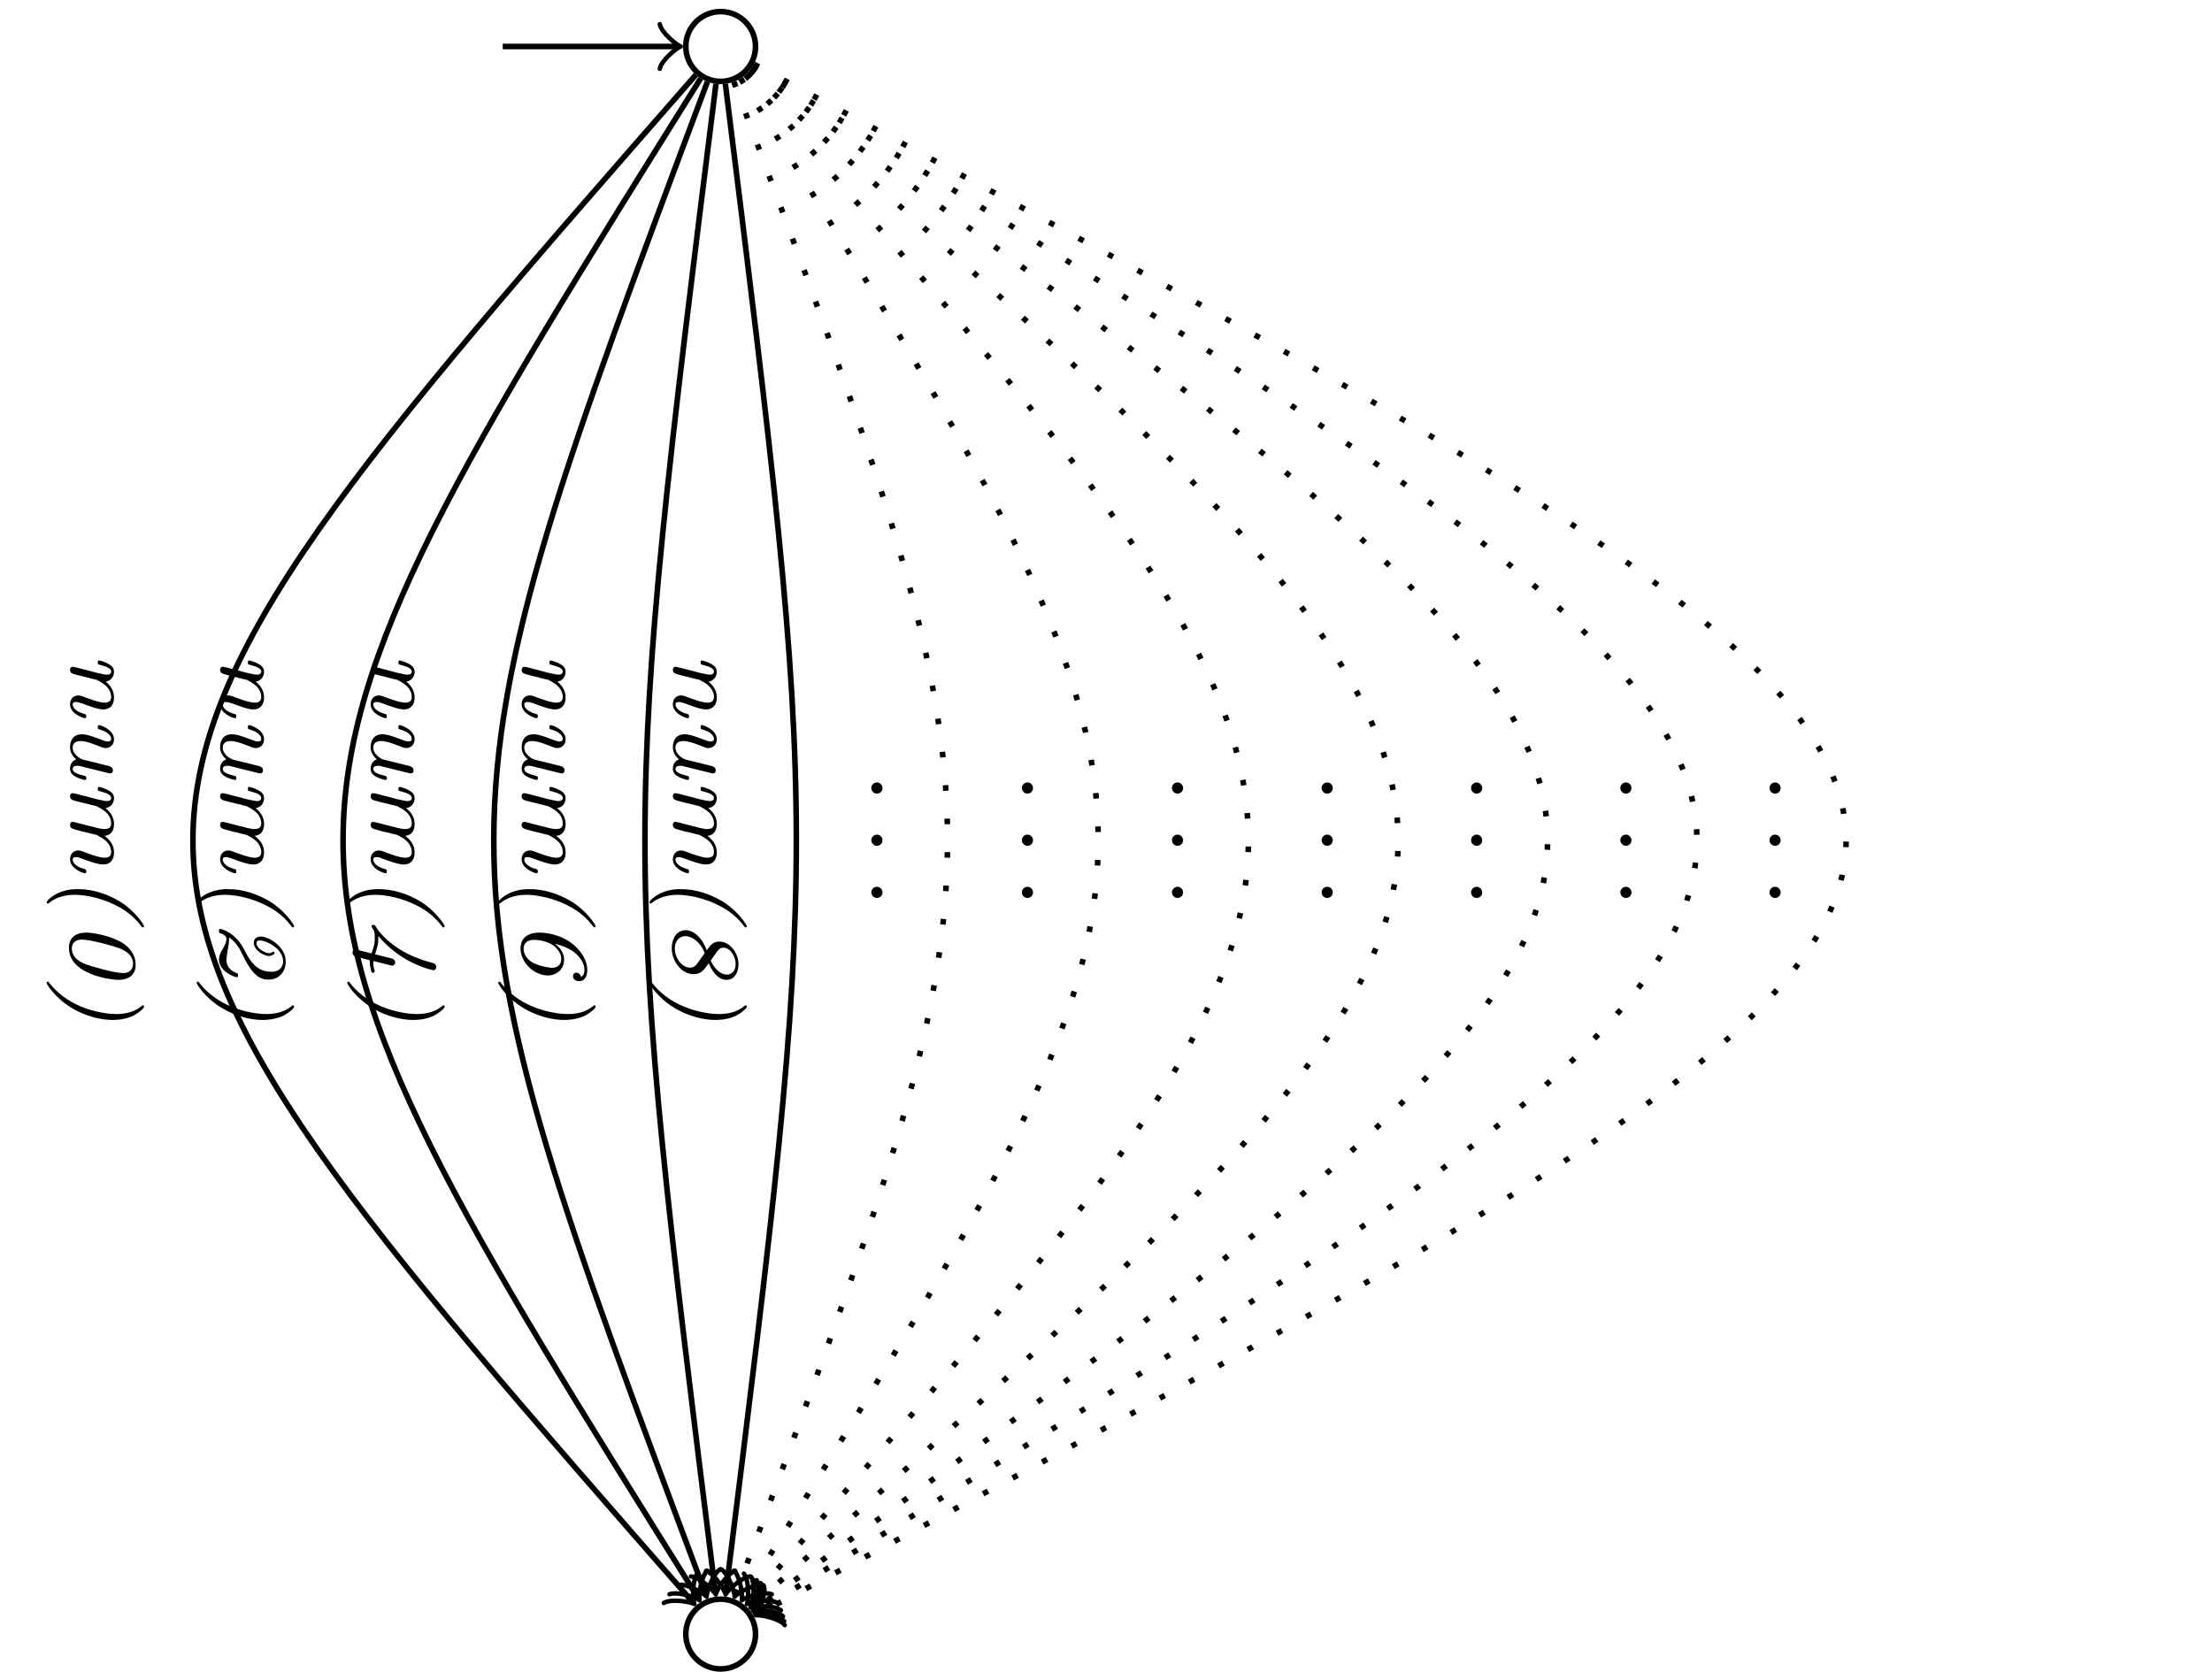 <?xml version="1.0" encoding="UTF-8" standalone="no"?>
<svg
   width="157.96pt"
   height="119.396pt"
   viewBox="0 0 157.96 119.396"
   version="1.1"
   id="svg316"
   xmlns:xlink="http://www.w3.org/1999/xlink"
   xmlns="http://www.w3.org/2000/svg"
   xmlns:svg="http://www.w3.org/2000/svg">
  <defs
     id="defs78">
    <g
       id="g37">
      <g
         id="glyph-0-0" />
      <g
         id="glyph-0-1">
        <path
           d="M 2.484 2.125 C 2.906 2.062 3.078 1.703 3.078 1.422 C 3.078 1.125 2.875 0.969 2.703 0.875 C 2.469 0.719 2.047 0.609 2 0.609 C 1.922 0.609 1.922 0.703 1.922 0.766 C 1.922 0.891 1.922 0.891 2.125 0.938 C 2.594 1.062 2.875 1.188 2.875 1.406 C 2.875 1.625 2.625 1.625 2.547 1.625 C 2.406 1.625 2.062 1.531 1.812 1.484 L 1.062 1.281 C 0.953 1.266 0.688 1.188 0.578 1.156 C 0.438 1.125 0.188 1.062 0.141 1.062 C -0.016 1.062 -0.062 1.172 -0.062 1.281 C -0.062 1.516 0.141 1.562 0.25 1.594 C 0.359 1.625 0.703 1.719 0.859 1.75 C 0.969 1.781 1.234 1.844 1.344 1.875 C 1.406 1.891 1.75 1.984 1.812 1.984 C 1.844 2 2.312 2.203 2.578 2.5 C 2.766 2.703 2.875 2.953 2.875 3.219 C 2.875 3.547 2.641 3.625 2.406 3.625 C 2 3.625 1.156 3.297 0.828 3.172 C 0.656 3.109 0.609 3.109 0.516 3.109 C 0.141 3.109 -0.062 3.406 -0.062 3.734 C -0.062 4.422 0.891 4.734 1 4.734 C 1.094 4.734 1.094 4.641 1.094 4.594 C 1.094 4.469 1.062 4.453 0.938 4.422 C 0.516 4.312 0.125 4.062 0.125 3.75 C 0.125 3.656 0.172 3.578 0.359 3.578 C 0.516 3.578 0.672 3.641 0.828 3.688 C 1.156 3.812 1.922 4.109 2.297 4.109 C 2.844 4.109 3.078 3.734 3.078 3.25 C 3.078 2.703 2.75 2.328 2.484 2.125 Z M 2.484 2.125 "
           id="path3" />
      </g>
      <g
         id="glyph-0-2">
        <path
           d="M 2.703 4.047 C 2.781 4.062 2.781 4.062 2.797 4.062 C 2.906 4.062 3 4 3 3.844 C 3 3.625 2.797 3.547 2.703 3.531 L 0.875 3.078 C 0.672 3.031 0.125 2.703 0.125 2.219 C 0.125 1.891 0.359 1.75 0.688 1.75 C 1.094 1.75 1.672 1.984 2.141 2.172 C 2.281 2.219 2.359 2.25 2.484 2.25 C 2.844 2.25 3.078 1.969 3.078 1.625 C 3.078 0.938 2.125 0.609 2 0.609 C 1.922 0.609 1.922 0.703 1.922 0.766 C 1.922 0.844 1.922 0.891 2 0.906 C 2.766 1.125 2.875 1.438 2.875 1.609 C 2.875 1.719 2.797 1.781 2.641 1.781 C 2.484 1.781 2.375 1.734 2.047 1.609 C 1.391 1.359 1.062 1.266 0.797 1.266 C 0.094 1.266 -0.062 1.797 -0.062 2.188 C -0.062 2.625 0.172 2.859 0.375 3.062 C 0.031 3.172 -0.062 3.516 -0.062 3.719 C -0.062 3.938 0.031 4.125 0.281 4.266 C 0.562 4.438 0.969 4.531 1 4.531 C 1.094 4.531 1.094 4.453 1.094 4.391 C 1.094 4.266 1.078 4.266 0.906 4.219 C 0.531 4.125 0.125 4 0.125 3.75 C 0.125 3.547 0.328 3.516 0.453 3.516 C 0.578 3.516 0.578 3.516 0.75 3.562 Z M 2.703 4.047 "
           id="path6" />
      </g>
      <g
         id="glyph-0-3">
        <path
           d="M 0.609 3.219 C 0.453 3.188 0.188 3.109 0.141 3.109 C -0.016 3.109 -0.062 3.219 -0.062 3.328 C -0.062 3.562 0.141 3.609 0.25 3.641 C 0.359 3.672 0.703 3.766 0.859 3.812 C 0.969 3.828 1.234 3.891 1.344 3.922 C 1.406 3.938 1.75 4.031 1.812 4.031 C 1.844 4.047 2.312 4.266 2.578 4.547 C 2.766 4.75 2.875 5 2.875 5.281 C 2.875 5.594 2.641 5.672 2.406 5.672 C 2 5.672 1.156 5.344 0.828 5.219 C 0.656 5.156 0.609 5.156 0.516 5.156 C 0.141 5.156 -0.062 5.453 -0.062 5.781 C -0.062 6.469 0.891 6.781 1 6.781 C 1.094 6.781 1.094 6.703 1.094 6.641 C 1.094 6.516 1.062 6.516 0.938 6.469 C 0.516 6.359 0.125 6.109 0.125 5.797 C 0.125 5.703 0.172 5.625 0.359 5.625 C 0.516 5.625 0.672 5.688 0.828 5.75 C 1.156 5.875 1.922 6.156 2.297 6.156 C 2.844 6.156 3.078 5.781 3.078 5.297 C 3.078 4.766 2.781 4.391 2.406 4.109 C 2.984 4.047 3.078 3.578 3.078 3.25 C 3.078 2.641 2.656 2.281 2.469 2.125 C 2.906 2.078 3.078 1.703 3.078 1.422 C 3.078 1.125 2.875 0.969 2.703 0.875 C 2.469 0.719 2.047 0.609 2 0.609 C 1.922 0.609 1.922 0.703 1.922 0.766 C 1.922 0.891 1.922 0.891 2.125 0.938 C 2.594 1.062 2.875 1.188 2.875 1.406 C 2.875 1.625 2.625 1.625 2.547 1.625 C 2.406 1.625 2.062 1.531 1.812 1.484 L 1.062 1.281 C 0.953 1.266 0.688 1.188 0.578 1.156 C 0.438 1.125 0.188 1.062 0.141 1.062 C -0.016 1.062 -0.062 1.172 -0.062 1.281 C -0.062 1.516 0.141 1.562 0.25 1.594 C 0.359 1.625 0.703 1.719 0.859 1.75 C 1.297 1.859 1.734 1.969 1.812 1.984 C 1.812 1.984 2.344 2.219 2.609 2.531 C 2.688 2.625 2.875 2.859 2.875 3.234 C 2.875 3.562 2.625 3.625 2.391 3.625 C 2.234 3.625 2.047 3.578 1.875 3.547 C 1.719 3.5 1.359 3.406 1.203 3.375 Z M 0.609 3.219 "
           id="path9" />
      </g>
      <g
         id="glyph-0-4">
        <path
           d="M -1.656 2.281 C -1.625 2.281 -1.609 2.281 -1.516 2.203 C -0.875 1.688 -0.031 1.656 0.281 1.656 C 1.047 1.656 2.188 1.891 3.172 2.391 C 4.109 2.844 4.641 3.391 5.047 3.922 C 5.078 3.969 5.094 3.984 5.141 3.984 C 5.203 3.984 5.219 3.938 5.219 3.891 C 5.219 3.797 4.578 2.797 3.484 2.125 C 2.562 1.578 1.531 1.25 0.516 1.25 C 0.266 1.25 -0.266 1.25 -0.875 1.516 C -1.281 1.688 -1.734 2.062 -1.734 2.188 C -1.734 2.281 -1.656 2.281 -1.656 2.281 Z M -1.656 2.281 "
           id="path12" />
      </g>
      <g
         id="glyph-0-5">
        <path
           d="M 3.359 4.344 C 3.719 4.344 4.625 4.281 4.625 3.25 C 4.625 2.875 4.484 2.234 3.703 1.719 C 2.906 1.203 1.594 0.969 1.109 0.969 C 0.469 0.969 -0.141 1.219 -0.141 2.062 C -0.141 4 2.938 4.344 3.359 4.344 Z M 0.062 2.109 C 0.062 1.953 0.109 1.469 0.781 1.469 C 1.391 1.469 2.984 1.906 3.438 2.078 C 3.859 2.234 4.438 2.562 4.438 3.203 C 4.438 3.359 4.375 3.859 3.719 3.859 C 3.156 3.859 1.5 3.406 1 3.203 C 0.203 2.891 0.062 2.406 0.062 2.109 Z M 0.062 2.109 "
           id="path15" />
      </g>
      <g
         id="glyph-0-6">
        <path
           d="M 2.969 3 C 3.219 3 3.75 2.984 4.297 2.766 C 4.781 2.562 5.219 2.172 5.219 2.062 C 5.219 2 5.203 1.953 5.141 1.953 C 5.109 1.953 5.094 1.953 5.016 2.031 C 4.5 2.453 3.859 2.578 3.219 2.578 C 2.422 2.578 -0.078 2.266 -1.547 0.344 C -1.609 0.266 -1.609 0.266 -1.656 0.266 C -1.688 0.266 -1.734 0.281 -1.734 0.359 C -1.734 0.438 -1.156 1.422 0.078 2.156 C 1.062 2.75 2.156 3 2.969 3 Z M 2.969 3 "
           id="path18" />
      </g>
      <g
         id="glyph-0-7">
        <path
           d="M 0.578 1.312 C 1.109 1.672 1.391 2.234 1.453 2.375 C 2.141 3.828 2.641 4.328 3.391 4.328 C 4.109 4.328 4.625 3.797 4.625 3.031 C 4.625 1.953 3.391 1.25 2.844 1.25 C 2.5 1.25 2.344 1.453 2.344 1.688 C 2.344 2.266 3.125 2.641 3.422 2.641 C 3.578 2.641 3.828 2.531 3.828 2.438 C 3.828 2.391 3.781 2.328 3.734 2.328 C 3.703 2.328 3.672 2.359 3.656 2.375 C 3.578 2.406 3.5 2.438 3.422 2.438 C 3.203 2.438 2.531 2.141 2.531 1.703 C 2.531 1.547 2.672 1.531 2.781 1.531 C 3.25 1.531 4.438 2.125 4.438 3.016 C 4.438 3.344 4.25 3.766 3.609 3.766 C 2.859 3.766 2.266 3.422 1.703 2.266 C 1.047 0.906 -0.031 0.703 -0.062 0.703 C -0.141 0.703 -0.141 0.797 -0.141 0.859 C -0.141 0.969 -0.125 0.984 -0.031 1.016 C 0.141 1.062 0.391 1.203 0.391 1.406 C 0.391 1.641 0.281 1.859 0.141 2.109 C 0.031 2.297 -0.141 2.578 -0.141 2.891 C -0.141 3.734 0.969 4.156 1.141 4.156 C 1.219 4.156 1.219 4.062 1.219 4.016 C 1.219 3.906 1.219 3.891 1.125 3.859 C 0.703 3.719 0.391 3.375 0.391 2.953 C 0.391 2.719 0.453 2.422 0.484 2.172 C 0.516 2.062 0.578 1.688 0.578 1.422 Z M 0.578 1.312 "
           id="path21" />
      </g>
      <g
         id="glyph-0-8">
        <path
           d="M 1.328 3.297 C 1.422 3.328 1.438 3.328 1.484 3.328 C 1.641 3.328 1.688 3.172 1.688 3.109 C 1.688 2.875 1.484 2.828 1.375 2.797 L 0.25 2.516 C 0.484 1.828 0.484 1.641 0.484 1.469 L 0.484 1.219 C 0.844 1.625 1.219 2.016 1.797 2.438 C 3.094 3.391 4.375 3.656 4.422 3.656 C 4.531 3.656 4.625 3.562 4.625 3.422 C 4.625 3.203 4.422 3.141 4.328 3.125 C 3.375 2.875 2.453 2.5 1.656 1.922 C 0.891 1.375 0.438 0.781 0.391 0.672 C 0.281 0.453 0.188 0.406 0.141 0.406 C 0.109 0.406 0 0.453 0 0.516 C 0 0.547 0 0.562 0.078 0.672 C 0.188 0.844 0.234 0.891 0.234 1.375 C 0.234 1.625 0.234 1.797 0 2.453 L -1 2.203 C -1.094 2.172 -1.109 2.172 -1.141 2.172 C -1.297 2.172 -1.359 2.281 -1.359 2.391 C -1.359 2.625 -1.188 2.672 -0.859 2.75 L -0.125 2.938 C -0.125 2.984 -0.125 3.047 -0.125 3.094 C -0.125 3.219 -0.109 3.359 -0.062 3.531 C -0.016 3.734 0 3.844 0.094 3.844 C 0.125 3.844 0.234 3.797 0.234 3.719 C 0.234 3.703 0.234 3.688 0.203 3.625 C 0.125 3.375 0.125 3.172 0.125 3.125 C 0.125 3.047 0.125 3.031 0.141 3 Z M 1.328 3.297 "
           id="path24" />
      </g>
      <g
         id="glyph-0-9">
        <path
           d="M 2.328 1.766 C 2.844 1.906 3.359 2.078 3.812 2.469 C 4.156 2.781 4.422 3.203 4.422 3.625 C 4.422 3.875 4.359 4.047 4.172 4.125 C 4.109 3.828 3.844 3.828 3.828 3.828 C 3.766 3.828 3.609 3.875 3.609 4.078 C 3.609 4.297 3.781 4.438 4.062 4.438 C 4.406 4.438 4.625 4.141 4.625 3.641 C 4.625 3 4.25 2.359 3.672 1.859 C 2.75 1.062 1.594 0.969 1.219 0.969 C 1 0.969 -0.141 0.969 -0.141 2.094 C -0.141 3.062 0.781 4.031 1.828 4.031 C 2.234 4.031 2.969 3.75 2.969 2.891 C 2.969 2.312 2.547 1.953 2.328 1.766 Z M 0.078 2.109 C 0.078 1.734 0.344 1.484 0.812 1.484 C 0.906 1.484 1.641 1.5 2.188 1.875 C 2.5 2.109 2.766 2.453 2.766 2.844 C 2.766 3.422 2.297 3.484 2.094 3.484 C 2 3.484 1.016 3.359 0.562 3 C 0.406 2.891 0.078 2.578 0.078 2.109 Z M 0.078 2.109 "
           id="path27" />
      </g>
      <g
         id="glyph-0-10">
        <path
           d="M 2.5 3.156 C 2.625 3.438 3.016 4.344 3.781 4.344 C 4.359 4.344 4.625 3.781 4.625 3.234 C 4.625 2.391 3.984 1.609 3.266 1.609 C 2.812 1.609 2.641 1.844 2.359 2.234 C 2.094 1.484 1.531 0.797 0.844 0.797 C 0.219 0.797 -0.141 1.391 -0.141 2.078 C -0.141 3.031 0.578 3.938 1.422 3.938 C 1.922 3.938 2.141 3.641 2.312 3.422 Z M 2.641 2.969 C 2.781 2.766 2.953 2.516 3.031 2.422 C 3.188 2.188 3.297 2.047 3.547 2.047 C 4.016 2.047 4.422 2.625 4.422 3.219 C 4.422 3.656 4.172 3.969 3.797 3.969 C 3.516 3.969 3.016 3.781 2.641 2.969 Z M 2.219 2.422 C 2.016 2.719 1.828 2.969 1.75 3.078 C 1.609 3.281 1.484 3.469 1.156 3.469 C 0.594 3.469 0.078 2.797 0.078 2.094 C 0.078 1.609 0.375 1.219 0.828 1.219 C 1.297 1.219 1.891 1.625 2.219 2.422 Z M 2.219 2.422 "
           id="path30" />
      </g>
      <g
         id="glyph-1-0" />
      <g
         id="glyph-1-1">
        <path
           d="M 1.734 1.578 C 2 1.578 2.141 1.375 2.141 1.188 C 2.141 0.953 1.953 0.781 1.75 0.781 C 1.5 0.781 1.344 0.984 1.344 1.172 C 1.344 1.406 1.531 1.578 1.734 1.578 Z M 1.734 1.578 "
           id="path34" />
      </g>
    </g>
    <clipPath
       id="clip-0">
      <path
         clip-rule="nonzero"
         d="M 43 108 L 60 108 L 60 119.395 L 43 119.395 Z M 43 108 "
         id="path39" />
    </clipPath>
    <clipPath
       id="clip-1">
      <path
         clip-rule="nonzero"
         d="M 8 0 L 56 0 L 56 119.395 L 8 119.395 Z M 8 0 "
         id="path42" />
    </clipPath>
    <clipPath
       id="clip-2">
      <path
         clip-rule="nonzero"
         d="M 18 0 L 56 0 L 56 119.395 L 18 119.395 Z M 18 0 "
         id="path45" />
    </clipPath>
    <clipPath
       id="clip-3">
      <path
         clip-rule="nonzero"
         d="M 29 0 L 57 0 L 57 119.395 L 29 119.395 Z M 29 0 "
         id="path48" />
    </clipPath>
    <clipPath
       id="clip-4">
      <path
         clip-rule="nonzero"
         d="M 40 0 L 57 0 L 57 119.395 L 40 119.395 Z M 40 0 "
         id="path51" />
    </clipPath>
    <clipPath
       id="clip-5">
      <path
         clip-rule="nonzero"
         d="M 46 0 L 63 0 L 63 119.395 L 46 119.395 Z M 46 0 "
         id="path54" />
    </clipPath>
    <clipPath
       id="clip-6">
      <path
         clip-rule="nonzero"
         d="M 46 0 L 74 0 L 74 119.395 L 46 119.395 Z M 46 0 "
         id="path57" />
    </clipPath>
    <clipPath
       id="clip-7">
      <path
         clip-rule="nonzero"
         d="M 47 0 L 85 0 L 85 119.395 L 47 119.395 Z M 47 0 "
         id="path60" />
    </clipPath>
    <clipPath
       id="clip-8">
      <path
         clip-rule="nonzero"
         d="M 47 0 L 95 0 L 95 119.395 L 47 119.395 Z M 47 0 "
         id="path63" />
    </clipPath>
    <clipPath
       id="clip-9">
      <path
         clip-rule="nonzero"
         d="M 47 0 L 106 0 L 106 119.395 L 47 119.395 Z M 47 0 "
         id="path66" />
    </clipPath>
    <clipPath
       id="clip-10">
      <path
         clip-rule="nonzero"
         d="M 48 0 L 117 0 L 117 119.395 L 48 119.395 Z M 48 0 "
         id="path69" />
    </clipPath>
    <clipPath
       id="clip-11">
      <path
         clip-rule="nonzero"
         d="M 48 0 L 127 0 L 127 119.395 L 48 119.395 Z M 48 0 "
         id="path72" />
    </clipPath>
    <clipPath
       id="clip-12">
      <path
         clip-rule="nonzero"
         d="M 48 0 L 138 0 L 138 119.395 L 48 119.395 Z M 48 0 "
         id="path75" />
    </clipPath>
  </defs>
  <path
     fill="none"
     stroke-width="0.399"
     stroke-linecap="butt"
     stroke-linejoin="miter"
     stroke="rgb(0%, 0%, 0%)"
     stroke-opacity="1"
     stroke-miterlimit="10"
     d="M 2.491 -0 C 2.491 1.375 1.374 2.492 -0.001 2.492 C -1.376 2.492 -2.489 1.375 -2.489 -0 C -2.489 -1.375 -1.376 -2.493 -0.001 -2.493 C 1.374 -2.493 2.491 -1.375 2.491 -0 Z M 2.491 -0 "
     transform="matrix(1, 0, 0, -1, 51.462, 3.32)"
     id="path80" />
  <path
     fill="none"
     stroke-width="0.399"
     stroke-linecap="butt"
     stroke-linejoin="miter"
     stroke="rgb(0%, 0%, 0%)"
     stroke-opacity="1"
     stroke-miterlimit="10"
     d="M -15.56 -0 L -3.15 -0 "
     transform="matrix(1, 0, 0, -1, 51.462, 3.32)"
     id="path82" />
  <path
     fill="none"
     stroke-width="0.319"
     stroke-linecap="round"
     stroke-linejoin="round"
     stroke="rgb(0%, 0%, 0%)"
     stroke-opacity="1"
     stroke-miterlimit="10"
     d="M -1.197 1.593 C -1.095 0.996 -0.001 0.101 0.299 -0 C -0.001 -0.098 -1.095 -0.996 -1.197 -1.594 "
     transform="matrix(1, 0, 0, -1, 48.314, 3.32)"
     id="path84" />
  <g
     clip-path="url(#clip-0)"
     id="g88">
    <path
       fill="none"
       stroke-width="0.399"
       stroke-linecap="butt"
       stroke-linejoin="miter"
       stroke="rgb(0%, 0%, 0%)"
       stroke-opacity="1"
       stroke-miterlimit="10"
       d="M 2.491 -113.387 C 2.491 -112.012 1.374 -110.895 -0.001 -110.895 C -1.376 -110.895 -2.489 -112.012 -2.489 -113.387 C -2.489 -114.762 -1.376 -115.879 -0.001 -115.879 C 1.374 -115.879 2.491 -114.762 2.491 -113.387 Z M 2.491 -113.387 "
       transform="matrix(1, 0, 0, -1, 51.462, 3.32)"
       id="path86" />
  </g>
  <g
     clip-path="url(#clip-1)"
     id="g92">
    <path
       fill="none"
       stroke-width="0.399"
       stroke-linecap="butt"
       stroke-linejoin="miter"
       stroke="rgb(0%, 0%, 0%)"
       stroke-opacity="1"
       stroke-miterlimit="10"
       d="M -1.771 -2.024 C -49.607 -56.692 -49.607 -56.692 -2.071 -111.02 "
       transform="matrix(1, 0, 0, -1, 51.462, 3.32)"
       id="path90" />
  </g>
  <path
     fill="none"
     stroke-width="0.319"
     stroke-linecap="round"
     stroke-linejoin="round"
     stroke="rgb(0%, 0%, 0%)"
     stroke-opacity="1"
     stroke-miterlimit="10"
     d="M -1.194 1.592 C -1.097 0.998 0.001 0.1 0.299 0 C -0.002 -0.1 -1.097 -0.995 -1.195 -1.594 "
     transform="matrix(0.658, 0.753, 0.753, -0.658, 49.389, 114.338)"
     id="path94" />
  <g
     fill="rgb(0%, 0%, 0%)"
     fill-opacity="1"
     id="g108">
    <use
       xlink:href="#glyph-0-1"
       x="5.064"
       y="46.561"
       id="use96" />
    <use
       xlink:href="#glyph-0-2"
       x="5.064"
       y="51.177"
       id="use98" />
    <use
       xlink:href="#glyph-0-3"
       x="5.064"
       y="55.589"
       id="use100" />
    <use
       xlink:href="#glyph-0-4"
       x="5.064"
       y="62.253"
       id="use102" />
    <use
       xlink:href="#glyph-0-5"
       x="5.064"
       y="65.64"
       id="use104" />
    <use
       xlink:href="#glyph-0-6"
       x="5.064"
       y="69.847"
       id="use106" />
  </g>
  <g
     clip-path="url(#clip-2)"
     id="g112">
    <path
       fill="none"
       stroke-width="0.399"
       stroke-linecap="butt"
       stroke-linejoin="miter"
       stroke="rgb(0%, 0%, 0%)"
       stroke-opacity="1"
       stroke-miterlimit="10"
       d="M -1.427 -2.282 C -35.435 -56.692 -35.435 -56.692 -1.669 -110.719 "
       transform="matrix(1, 0, 0, -1, 51.462, 3.32)"
       id="path110" />
  </g>
  <path
     fill="none"
     stroke-width="0.319"
     stroke-linecap="round"
     stroke-linejoin="round"
     stroke="rgb(0%, 0%, 0%)"
     stroke-opacity="1"
     stroke-miterlimit="10"
     d="M -1.195 1.594 C -1.094 0.996 0 0.101 0.301 0 C 0.001 -0.098 -1.096 -0.997 -1.197 -1.593 "
     transform="matrix(0.53, 0.848, 0.848, -0.53, 49.794, 114.038)"
     id="path114" />
  <g
     fill="rgb(0%, 0%, 0%)"
     fill-opacity="1"
     id="g128">
    <use
       xlink:href="#glyph-0-1"
       x="15.78"
       y="46.561"
       id="use116" />
    <use
       xlink:href="#glyph-0-2"
       x="15.78"
       y="51.177"
       id="use118" />
    <use
       xlink:href="#glyph-0-3"
       x="15.78"
       y="55.589"
       id="use120" />
    <use
       xlink:href="#glyph-0-4"
       x="15.78"
       y="62.253"
       id="use122" />
    <use
       xlink:href="#glyph-0-7"
       x="15.78"
       y="65.64"
       id="use124" />
    <use
       xlink:href="#glyph-0-6"
       x="15.78"
       y="69.847"
       id="use126" />
  </g>
  <g
     clip-path="url(#clip-3)"
     id="g132">
    <path
       fill="none"
       stroke-width="0.399"
       stroke-linecap="butt"
       stroke-linejoin="miter"
       stroke="rgb(0%, 0%, 0%)"
       stroke-opacity="1"
       stroke-miterlimit="10"
       d="M -0.946 -2.52 C -21.259 -56.692 -21.259 -56.692 -1.107 -110.438 "
       transform="matrix(1, 0, 0, -1, 51.462, 3.32)"
       id="path130" />
  </g>
  <path
     fill="none"
     stroke-width="0.319"
     stroke-linecap="round"
     stroke-linejoin="round"
     stroke="rgb(0%, 0%, 0%)"
     stroke-opacity="1"
     stroke-miterlimit="10"
     d="M -1.194 1.594 C -1.096 0.998 0.001 0.098 0.298 -0 C -0.002 -0.101 -1.097 -0.996 -1.196 -1.593 "
     transform="matrix(0.351, 0.936, 0.936, -0.351, 50.357, 113.76)"
     id="path134" />
  <g
     fill="rgb(0%, 0%, 0%)"
     fill-opacity="1"
     id="g148">
    <use
       xlink:href="#glyph-0-1"
       x="26.53"
       y="46.561"
       id="use136" />
    <use
       xlink:href="#glyph-0-2"
       x="26.53"
       y="51.177"
       id="use138" />
    <use
       xlink:href="#glyph-0-3"
       x="26.53"
       y="55.589"
       id="use140" />
    <use
       xlink:href="#glyph-0-4"
       x="26.53"
       y="62.253"
       id="use142" />
    <use
       xlink:href="#glyph-0-8"
       x="26.53"
       y="65.64"
       id="use144" />
    <use
       xlink:href="#glyph-0-6"
       x="26.53"
       y="69.847"
       id="use146" />
  </g>
  <g
     clip-path="url(#clip-4)"
     id="g152">
    <path
       fill="none"
       stroke-width="0.399"
       stroke-linecap="butt"
       stroke-linejoin="miter"
       stroke="rgb(0%, 0%, 0%)"
       stroke-opacity="1"
       stroke-miterlimit="10"
       d="M -0.333 -2.668 C -7.087 -56.692 -7.087 -56.692 -0.392 -110.262 "
       transform="matrix(1, 0, 0, -1, 51.462, 3.32)"
       id="path150" />
  </g>
  <path
     fill="none"
     stroke-width="0.319"
     stroke-linecap="round"
     stroke-linejoin="round"
     stroke="rgb(0%, 0%, 0%)"
     stroke-opacity="1"
     stroke-miterlimit="10"
     d="M -1.196 1.593 C -1.097 0.998 -0.001 0.101 0.298 0.001 C 0.002 -0.1 -1.095 -0.998 -1.197 -1.596 "
     transform="matrix(0.124, 0.992, 0.992, -0.124, 51.072, 113.583)"
     id="path154" />
  <g
     fill="rgb(0%, 0%, 0%)"
     fill-opacity="1"
     id="g168">
    <use
       xlink:href="#glyph-0-1"
       x="37.313"
       y="46.561"
       id="use156" />
    <use
       xlink:href="#glyph-0-2"
       x="37.313"
       y="51.177"
       id="use158" />
    <use
       xlink:href="#glyph-0-3"
       x="37.313"
       y="55.589"
       id="use160" />
    <use
       xlink:href="#glyph-0-4"
       x="37.313"
       y="62.253"
       id="use162" />
    <use
       xlink:href="#glyph-0-9"
       x="37.313"
       y="65.64"
       id="use164" />
    <use
       xlink:href="#glyph-0-6"
       x="37.313"
       y="69.847"
       id="use166" />
  </g>
  <g
     clip-path="url(#clip-5)"
     id="g172">
    <path
       fill="none"
       stroke-width="0.399"
       stroke-linecap="butt"
       stroke-linejoin="miter"
       stroke="rgb(0%, 0%, 0%)"
       stroke-opacity="1"
       stroke-miterlimit="10"
       d="M 0.335 -2.668 C 7.085 -56.692 7.085 -56.692 0.39 -110.262 "
       transform="matrix(1, 0, 0, -1, 51.462, 3.32)"
       id="path170" />
  </g>
  <path
     fill="none"
     stroke-width="0.319"
     stroke-linecap="round"
     stroke-linejoin="round"
     stroke="rgb(0%, 0%, 0%)"
     stroke-opacity="1"
     stroke-miterlimit="10"
     d="M -1.197 1.594 C -1.094 0.996 0.002 0.102 0.298 0.001 C -0.001 -0.099 -1.097 -0.996 -1.196 -1.595 "
     transform="matrix(-0.124, 0.992, 0.992, 0.124, 51.852, 113.583)"
     id="path174" />
  <g
     fill="rgb(0%, 0%, 0%)"
     fill-opacity="1"
     id="g188">
    <use
       xlink:href="#glyph-0-1"
       x="48.11"
       y="46.561"
       id="use176" />
    <use
       xlink:href="#glyph-0-2"
       x="48.11"
       y="51.177"
       id="use178" />
    <use
       xlink:href="#glyph-0-3"
       x="48.11"
       y="55.589"
       id="use180" />
    <use
       xlink:href="#glyph-0-4"
       x="48.11"
       y="62.253"
       id="use182" />
    <use
       xlink:href="#glyph-0-10"
       x="48.11"
       y="65.64"
       id="use184" />
    <use
       xlink:href="#glyph-0-6"
       x="48.11"
       y="69.847"
       id="use186" />
  </g>
  <g
     clip-path="url(#clip-6)"
     id="g192">
    <path
       fill="none"
       stroke-width="0.399"
       stroke-linecap="butt"
       stroke-linejoin="miter"
       stroke="rgb(0%, 0%, 0%)"
       stroke-opacity="1"
       stroke-dasharray="0.399 1.993"
       stroke-miterlimit="10"
       d="M 0.944 -2.52 C 21.261 -56.692 21.261 -56.692 1.104 -110.438 "
       transform="matrix(1, 0, 0, -1, 51.462, 3.32)"
       id="path190" />
  </g>
  <path
     fill="none"
     stroke-width="0.319"
     stroke-linecap="round"
     stroke-linejoin="round"
     stroke="rgb(0%, 0%, 0%)"
     stroke-opacity="1"
     stroke-miterlimit="10"
     d="M -1.197 1.595 C -1.098 0.998 -0.001 0.099 0.299 -0.002 C 0.002 -0.1 -1.097 -0.996 -1.195 -1.592 "
     transform="matrix(-0.351, 0.936, 0.936, 0.351, 52.567, 113.76)"
     id="path194" />
  <g
     fill="rgb(0%, 0%, 0%)"
     fill-opacity="1"
     id="g198">
    <use
       xlink:href="#glyph-1-1"
       x="60.878"
       y="55.103"
       id="use196" />
  </g>
  <g
     fill="rgb(0%, 0%, 0%)"
     fill-opacity="1"
     id="g202">
    <use
       xlink:href="#glyph-1-1"
       x="60.878"
       y="58.829"
       id="use200" />
  </g>
  <g
     fill="rgb(0%, 0%, 0%)"
     fill-opacity="1"
     id="g206">
    <use
       xlink:href="#glyph-1-1"
       x="60.878"
       y="62.555"
       id="use204" />
  </g>
  <g
     clip-path="url(#clip-7)"
     id="g210">
    <path
       fill="none"
       stroke-width="0.399"
       stroke-linecap="butt"
       stroke-linejoin="miter"
       stroke="rgb(0%, 0%, 0%)"
       stroke-opacity="1"
       stroke-dasharray="0.399 1.993"
       stroke-miterlimit="10"
       d="M 1.425 -2.282 C 35.433 -56.692 35.433 -56.692 1.667 -110.719 "
       transform="matrix(1, 0, 0, -1, 51.462, 3.32)"
       id="path208" />
  </g>
  <path
     fill="none"
     stroke-width="0.319"
     stroke-linecap="round"
     stroke-linejoin="round"
     stroke="rgb(0%, 0%, 0%)"
     stroke-opacity="1"
     stroke-miterlimit="10"
     d="M -1.197 1.594 C -1.095 0.995 -0 0.099 0.3 0.001 C -0.001 -0.099 -1.095 -0.995 -1.196 -1.592 "
     transform="matrix(-0.53, 0.848, 0.848, 0.53, 53.13, 114.038)"
     id="path212" />
  <g
     fill="rgb(0%, 0%, 0%)"
     fill-opacity="1"
     id="g216">
    <use
       xlink:href="#glyph-1-1"
       x="71.628"
       y="55.103"
       id="use214" />
  </g>
  <g
     fill="rgb(0%, 0%, 0%)"
     fill-opacity="1"
     id="g220">
    <use
       xlink:href="#glyph-1-1"
       x="71.628"
       y="58.829"
       id="use218" />
  </g>
  <g
     fill="rgb(0%, 0%, 0%)"
     fill-opacity="1"
     id="g224">
    <use
       xlink:href="#glyph-1-1"
       x="71.628"
       y="62.555"
       id="use222" />
  </g>
  <g
     clip-path="url(#clip-8)"
     id="g228">
    <path
       fill="none"
       stroke-width="0.399"
       stroke-linecap="butt"
       stroke-linejoin="miter"
       stroke="rgb(0%, 0%, 0%)"
       stroke-opacity="1"
       stroke-dasharray="0.399 1.993"
       stroke-miterlimit="10"
       d="M 1.772 -2.024 C 49.608 -56.692 49.608 -56.692 2.073 -111.02 "
       transform="matrix(1, 0, 0, -1, 51.462, 3.32)"
       id="path226" />
  </g>
  <path
     fill="none"
     stroke-width="0.319"
     stroke-linecap="round"
     stroke-linejoin="round"
     stroke="rgb(0%, 0%, 0%)"
     stroke-opacity="1"
     stroke-miterlimit="10"
     d="M -1.196 1.595 C -1.098 0.996 -0.001 0.098 0.297 0.001 C 0 -0.098 -1.098 -0.997 -1.193 -1.594 "
     transform="matrix(-0.658, 0.753, 0.753, 0.658, 53.535, 114.338)"
     id="path230" />
  <g
     fill="rgb(0%, 0%, 0%)"
     fill-opacity="1"
     id="g234">
    <use
       xlink:href="#glyph-1-1"
       x="82.345"
       y="55.103"
       id="use232" />
  </g>
  <g
     fill="rgb(0%, 0%, 0%)"
     fill-opacity="1"
     id="g238">
    <use
       xlink:href="#glyph-1-1"
       x="82.345"
       y="58.829"
       id="use236" />
  </g>
  <g
     fill="rgb(0%, 0%, 0%)"
     fill-opacity="1"
     id="g242">
    <use
       xlink:href="#glyph-1-1"
       x="82.345"
       y="62.555"
       id="use240" />
  </g>
  <g
     clip-path="url(#clip-9)"
     id="g246">
    <path
       fill="none"
       stroke-width="0.399"
       stroke-linecap="butt"
       stroke-linejoin="miter"
       stroke="rgb(0%, 0%, 0%)"
       stroke-opacity="1"
       stroke-dasharray="0.399 1.993"
       stroke-miterlimit="10"
       d="M 2.011 -1.785 C 63.78 -56.692 63.78 -56.692 2.354 -111.297 "
       transform="matrix(1, 0, 0, -1, 51.462, 3.32)"
       id="path244" />
  </g>
  <path
     fill="none"
     stroke-width="0.319"
     stroke-linecap="round"
     stroke-linejoin="round"
     stroke="rgb(0%, 0%, 0%)"
     stroke-opacity="1"
     stroke-miterlimit="10"
     d="M -1.195 1.592 C -1.096 0.997 -0.001 0.102 0.299 -0.003 C 0 -0.098 -1.096 -0.995 -1.196 -1.596 "
     transform="matrix(-0.747, 0.664, 0.664, 0.747, 53.815, 114.616)"
     id="path248" />
  <g
     fill="rgb(0%, 0%, 0%)"
     fill-opacity="1"
     id="g252">
    <use
       xlink:href="#glyph-1-1"
       x="93.034"
       y="55.103"
       id="use250" />
  </g>
  <g
     fill="rgb(0%, 0%, 0%)"
     fill-opacity="1"
     id="g256">
    <use
       xlink:href="#glyph-1-1"
       x="93.034"
       y="58.829"
       id="use254" />
  </g>
  <g
     fill="rgb(0%, 0%, 0%)"
     fill-opacity="1"
     id="g260">
    <use
       xlink:href="#glyph-1-1"
       x="93.034"
       y="62.555"
       id="use258" />
  </g>
  <g
     clip-path="url(#clip-10)"
     id="g264">
    <path
       fill="none"
       stroke-width="0.399"
       stroke-linecap="butt"
       stroke-linejoin="miter"
       stroke="rgb(0%, 0%, 0%)"
       stroke-opacity="1"
       stroke-dasharray="0.399 1.993"
       stroke-miterlimit="10"
       d="M 2.175 -1.582 C 77.952 -56.692 77.952 -56.692 2.546 -111.535 "
       transform="matrix(1, 0, 0, -1, 51.462, 3.32)"
       id="path262" />
  </g>
  <path
     fill="none"
     stroke-width="0.319"
     stroke-linecap="round"
     stroke-linejoin="round"
     stroke="rgb(0%, 0%, 0%)"
     stroke-opacity="1"
     stroke-miterlimit="10"
     d="M -1.197 1.595 C -1.097 0.995 0.001 0.101 0.299 -0.001 C -0.001 -0.101 -1.096 -0.995 -1.197 -1.593 "
     transform="matrix(-0.809, 0.588, 0.588, 0.809, 54.008, 114.856)"
     id="path266" />
  <g
     fill="rgb(0%, 0%, 0%)"
     fill-opacity="1"
     id="g270">
    <use
       xlink:href="#glyph-1-1"
       x="103.705"
       y="55.103"
       id="use268" />
  </g>
  <g
     fill="rgb(0%, 0%, 0%)"
     fill-opacity="1"
     id="g274">
    <use
       xlink:href="#glyph-1-1"
       x="103.705"
       y="58.829"
       id="use272" />
  </g>
  <g
     fill="rgb(0%, 0%, 0%)"
     fill-opacity="1"
     id="g278">
    <use
       xlink:href="#glyph-1-1"
       x="103.705"
       y="62.555"
       id="use276" />
  </g>
  <g
     clip-path="url(#clip-11)"
     id="g282">
    <path
       fill="none"
       stroke-width="0.399"
       stroke-linecap="butt"
       stroke-linejoin="miter"
       stroke="rgb(0%, 0%, 0%)"
       stroke-opacity="1"
       stroke-dasharray="0.399 1.993"
       stroke-miterlimit="10"
       d="M 2.292 -1.41 C 92.128 -56.692 92.128 -56.692 2.683 -111.739 "
       transform="matrix(1, 0, 0, -1, 51.462, 3.32)"
       id="path280" />
  </g>
  <path
     fill="none"
     stroke-width="0.319"
     stroke-linecap="round"
     stroke-linejoin="round"
     stroke="rgb(0%, 0%, 0%)"
     stroke-opacity="1"
     stroke-miterlimit="10"
     d="M -1.195 1.594 C -1.095 0.996 -0.001 0.098 0.301 -0 C 0.001 -0.1 -1.097 -0.998 -1.194 -1.594 "
     transform="matrix(-0.852, 0.524, 0.524, 0.852, 54.143, 115.057)"
     id="path284" />
  <g
     fill="rgb(0%, 0%, 0%)"
     fill-opacity="1"
     id="g288">
    <use
       xlink:href="#glyph-1-1"
       x="114.364"
       y="55.103"
       id="use286" />
  </g>
  <g
     fill="rgb(0%, 0%, 0%)"
     fill-opacity="1"
     id="g292">
    <use
       xlink:href="#glyph-1-1"
       x="114.364"
       y="58.829"
       id="use290" />
  </g>
  <g
     fill="rgb(0%, 0%, 0%)"
     fill-opacity="1"
     id="g296">
    <use
       xlink:href="#glyph-1-1"
       x="114.364"
       y="62.555"
       id="use294" />
  </g>
  <g
     clip-path="url(#clip-12)"
     id="g300">
    <path
       fill="none"
       stroke-width="0.399"
       stroke-linecap="butt"
       stroke-linejoin="miter"
       stroke="rgb(0%, 0%, 0%)"
       stroke-opacity="1"
       stroke-dasharray="0.399 1.993"
       stroke-miterlimit="10"
       d="M 2.374 -1.266 C 106.3 -56.692 106.3 -56.692 2.776 -111.907 "
       transform="matrix(1, 0, 0, -1, 51.462, 3.32)"
       id="path298" />
  </g>
  <path
     fill="none"
     stroke-width="0.319"
     stroke-linecap="round"
     stroke-linejoin="round"
     stroke="rgb(0%, 0%, 0%)"
     stroke-opacity="1"
     stroke-miterlimit="10"
     d="M -1.194 1.594 C -1.096 0.997 0.001 0.098 0.299 0.001 C 0.001 -0.101 -1.096 -0.995 -1.194 -1.594 "
     transform="matrix(-0.882, 0.471, 0.471, 0.882, 54.24, 115.226)"
     id="path302" />
  <g
     fill="rgb(0%, 0%, 0%)"
     fill-opacity="1"
     id="g306">
    <use
       xlink:href="#glyph-1-1"
       x="125.015"
       y="55.103"
       id="use304" />
  </g>
  <g
     fill="rgb(0%, 0%, 0%)"
     fill-opacity="1"
     id="g310">
    <use
       xlink:href="#glyph-1-1"
       x="125.015"
       y="58.829"
       id="use308" />
  </g>
  <g
     fill="rgb(0%, 0%, 0%)"
     fill-opacity="1"
     id="g314">
    <use
       xlink:href="#glyph-1-1"
       x="125.015"
       y="62.555"
       id="use312" />
  </g>
</svg>
